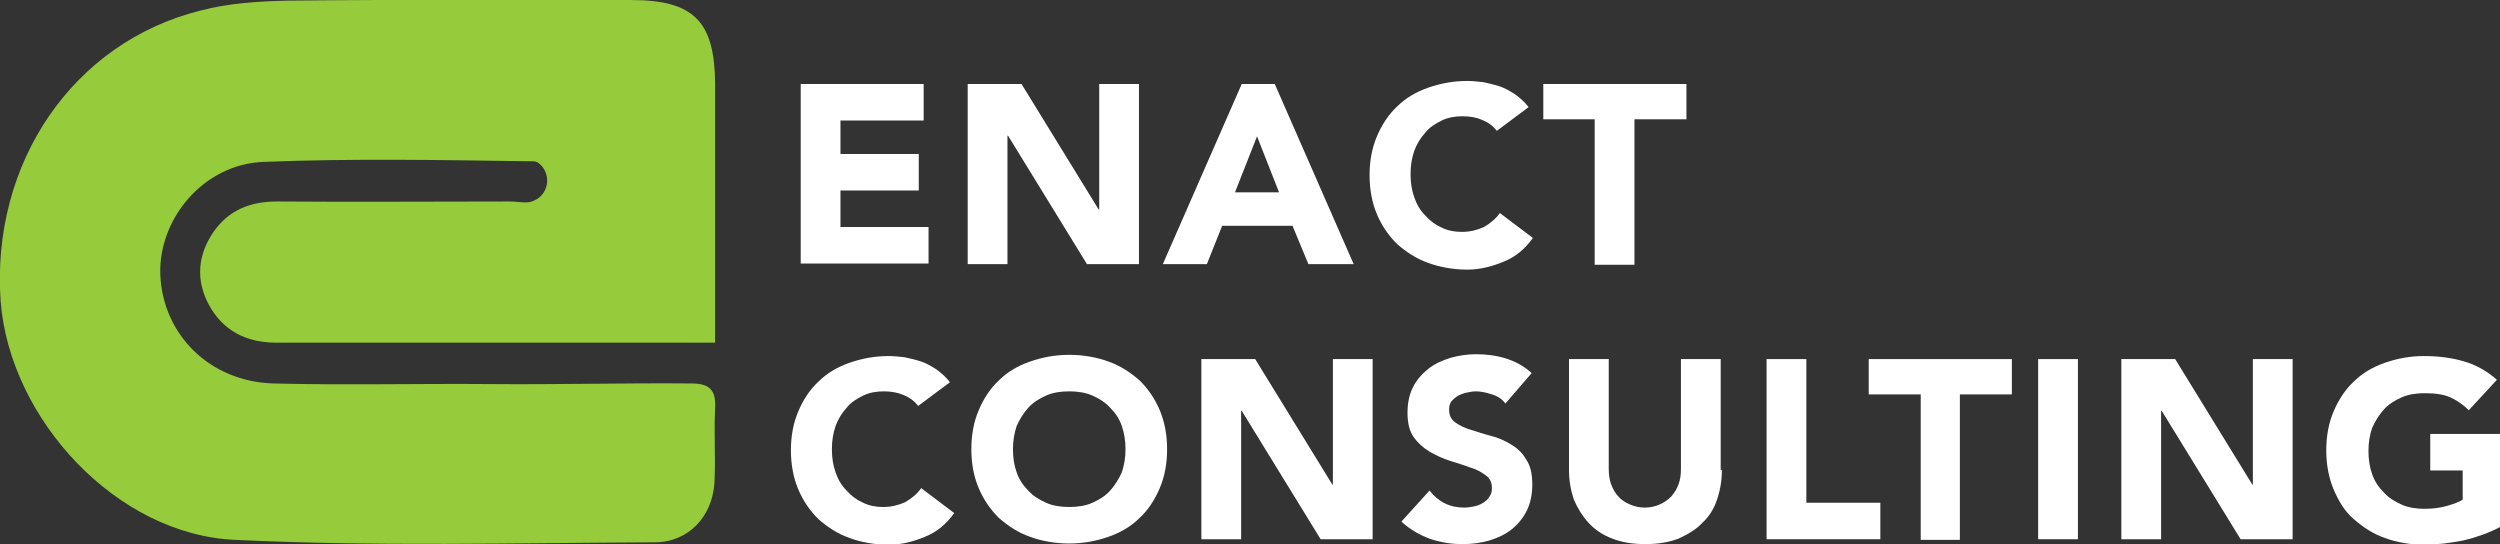 <svg width="340" height="74" viewBox="0 0 340 74" fill="none" xmlns="http://www.w3.org/2000/svg">
<rect x="0" y="0" width="340" height="74" fill="#333333" stroke="none"/>
<g clip-path="url(#clip0_162:3)">
<path d="M108.896 11.423H125.617V16.389H114.303V20.942H124.951V25.908H114.303V30.875H126.282V35.841H108.896V11.423Z" fill="white"/>
<path d="M131.523 11.423H138.927L149.409 28.474H149.493V11.423H154.9V35.924H147.829L137.097 18.459H137.014V35.924H131.607V11.423H131.523Z" fill="white"/>
<path d="M168.876 11.423H173.368L184.1 35.924H177.944L175.781 30.709H166.214L164.134 35.924H158.145L168.876 11.423ZM170.956 18.541L167.961 26.157H173.951L170.956 18.541Z" fill="white"/>
<path d="M203.566 17.796C203.067 17.134 202.402 16.638 201.57 16.306C200.821 15.975 199.906 15.81 198.908 15.81C197.909 15.81 196.911 15.975 196.079 16.389C195.247 16.803 194.415 17.3 193.833 18.045C193.168 18.79 192.668 19.617 192.336 20.528C192.003 21.521 191.836 22.515 191.836 23.673C191.836 24.832 192.003 25.908 192.336 26.819C192.668 27.812 193.168 28.64 193.833 29.302C194.499 30.047 195.164 30.544 196.079 30.957C196.911 31.371 197.826 31.537 198.824 31.537C199.906 31.537 200.904 31.289 201.819 30.875C202.651 30.378 203.4 29.799 203.982 28.971L208.475 32.365C207.393 33.855 206.145 34.931 204.481 35.593C202.901 36.255 201.237 36.669 199.573 36.669C197.66 36.669 195.83 36.338 194.249 35.758C192.585 35.179 191.254 34.268 190.006 33.192C188.842 32.033 187.927 30.709 187.261 29.137C186.595 27.564 186.263 25.743 186.263 23.839C186.263 21.852 186.595 20.114 187.261 18.541C187.927 16.969 188.842 15.562 190.006 14.486C191.171 13.327 192.585 12.499 194.249 11.919C195.913 11.34 197.66 11.009 199.573 11.009C200.239 11.009 200.987 11.092 201.736 11.175C202.485 11.34 203.234 11.506 203.982 11.754C204.731 12.002 205.397 12.416 206.062 12.83C206.728 13.327 207.31 13.823 207.892 14.568L203.566 17.796Z" fill="white"/>
<path d="M216.96 16.224H209.889V11.423H229.355V16.224H222.284V36.007H216.877V16.224H216.96Z" fill="white"/>
<path d="M124.868 55.21C124.369 54.548 123.703 54.051 122.872 53.72C122.123 53.389 121.208 53.224 120.209 53.224C119.211 53.224 118.213 53.389 117.381 53.803C116.549 54.217 115.717 54.714 115.135 55.459C114.469 56.204 113.97 57.031 113.637 57.942C113.305 58.935 113.138 59.928 113.138 61.087C113.138 62.246 113.305 63.322 113.637 64.233C113.97 65.226 114.469 66.054 115.135 66.716C115.8 67.461 116.466 67.957 117.381 68.371C118.213 68.785 119.128 68.951 120.126 68.951C121.208 68.951 122.206 68.703 123.121 68.289C123.953 67.792 124.702 67.213 125.284 66.385L129.776 69.778C128.695 71.269 127.447 72.344 125.783 73.007C124.203 73.669 122.539 74.083 120.875 74.083C118.962 74.083 117.131 73.752 115.551 73.172C113.887 72.593 112.556 71.682 111.308 70.606C110.143 69.447 109.228 68.123 108.563 66.55C107.897 64.978 107.564 63.157 107.564 61.253C107.564 59.266 107.897 57.528 108.563 55.955C109.228 54.383 110.143 52.975 111.308 51.899C112.473 50.74 113.887 49.913 115.551 49.333C117.215 48.754 118.962 48.423 120.875 48.423C121.54 48.423 122.289 48.506 123.038 48.588C123.787 48.754 124.535 48.919 125.284 49.168C126.033 49.416 126.698 49.83 127.364 50.244C128.029 50.74 128.612 51.237 129.194 51.982L124.868 55.21Z" fill="white"/>
<path d="M132.105 61.087C132.105 59.101 132.438 57.362 133.104 55.79C133.769 54.217 134.684 52.81 135.849 51.734C137.014 50.575 138.428 49.747 140.092 49.168C141.756 48.588 143.503 48.257 145.416 48.257C147.329 48.257 149.16 48.588 150.74 49.168C152.404 49.747 153.735 50.658 154.983 51.734C156.148 52.893 157.063 54.217 157.728 55.79C158.394 57.362 158.726 59.184 158.726 61.087C158.726 63.074 158.394 64.812 157.728 66.385C157.063 67.957 156.148 69.365 154.983 70.441C153.818 71.6 152.404 72.427 150.74 73.007C149.076 73.586 147.329 73.917 145.416 73.917C143.503 73.917 141.672 73.586 140.092 73.007C138.428 72.427 137.097 71.517 135.849 70.441C134.684 69.282 133.769 67.957 133.104 66.385C132.438 64.812 132.105 63.074 132.105 61.087ZM137.762 61.087C137.762 62.246 137.929 63.322 138.262 64.233C138.594 65.226 139.177 66.054 139.842 66.716C140.508 67.461 141.34 67.957 142.255 68.371C143.17 68.785 144.251 68.951 145.416 68.951C146.581 68.951 147.662 68.785 148.577 68.371C149.492 67.957 150.324 67.461 150.99 66.716C151.655 65.971 152.154 65.143 152.57 64.233C152.903 63.239 153.069 62.246 153.069 61.087C153.069 59.928 152.903 58.935 152.57 57.942C152.238 56.949 151.655 56.121 150.99 55.459C150.324 54.714 149.492 54.217 148.577 53.803C147.662 53.389 146.581 53.224 145.416 53.224C144.251 53.224 143.17 53.389 142.255 53.803C141.34 54.217 140.508 54.714 139.842 55.459C139.177 56.204 138.678 57.031 138.262 57.942C137.929 58.935 137.762 60.011 137.762 61.087Z" fill="white"/>
<path d="M163.303 48.837H170.707L181.189 65.888H181.272V48.837H186.679V73.338H179.608L168.877 55.873H168.793V73.338H163.386V48.837H163.303Z" fill="white"/>
<path d="M204.731 54.879C204.315 54.3 203.733 53.886 202.901 53.638C202.152 53.389 201.404 53.224 200.738 53.224C200.322 53.224 199.906 53.306 199.49 53.389C199.074 53.472 198.658 53.638 198.326 53.803C197.993 53.969 197.66 54.3 197.41 54.548C197.161 54.879 197.078 55.293 197.078 55.707C197.078 56.452 197.327 57.031 197.91 57.445C198.492 57.859 199.157 58.19 199.989 58.438C200.821 58.687 201.736 59.018 202.735 59.266C203.733 59.514 204.648 59.928 205.48 60.425C206.312 60.922 207.061 61.584 207.56 62.494C208.142 63.322 208.392 64.481 208.392 65.888C208.392 67.213 208.142 68.454 207.643 69.447C207.144 70.441 206.478 71.269 205.563 72.013C204.731 72.676 203.65 73.172 202.568 73.503C201.404 73.835 200.239 74 198.908 74C197.327 74 195.83 73.752 194.416 73.255C193.085 72.758 191.754 72.013 190.589 70.937L194.416 66.716C194.998 67.461 195.663 68.04 196.495 68.454C197.327 68.868 198.242 69.034 199.157 69.034C199.573 69.034 200.073 68.951 200.489 68.868C200.904 68.785 201.32 68.62 201.736 68.371C202.069 68.123 202.402 67.875 202.568 67.544C202.818 67.213 202.901 66.799 202.901 66.385C202.901 65.64 202.651 65.06 202.069 64.647C201.487 64.233 200.821 63.819 199.906 63.571C199.074 63.239 198.159 62.991 197.161 62.66C196.163 62.329 195.248 61.915 194.416 61.418C193.584 60.922 192.835 60.26 192.253 59.432C191.67 58.604 191.421 57.528 191.421 56.121C191.421 54.796 191.67 53.638 192.169 52.644C192.669 51.651 193.417 50.823 194.249 50.161C195.081 49.499 196.163 49.002 197.244 48.671C198.409 48.34 199.573 48.175 200.738 48.175C202.152 48.175 203.483 48.34 204.814 48.754C206.145 49.168 207.31 49.83 208.308 50.74L204.731 54.879Z" fill="white"/>
<path d="M234.18 63.902C234.18 65.391 233.931 66.716 233.515 67.957C233.099 69.199 232.433 70.275 231.518 71.103C230.686 72.013 229.522 72.676 228.274 73.255C226.943 73.752 225.445 74 223.782 74C222.035 74 220.537 73.752 219.289 73.255C217.958 72.758 216.877 72.013 216.045 71.103C215.213 70.192 214.547 69.116 214.048 67.957C213.632 66.716 213.383 65.391 213.383 63.902V48.837H218.79V63.736C218.79 64.481 218.873 65.226 219.123 65.888C219.373 66.55 219.705 67.13 220.121 67.544C220.537 68.04 221.12 68.371 221.702 68.62C222.284 68.868 222.95 69.034 223.698 69.034C224.447 69.034 225.113 68.868 225.695 68.62C226.277 68.371 226.86 67.957 227.276 67.544C227.692 67.047 228.024 66.55 228.274 65.888C228.523 65.226 228.607 64.564 228.607 63.736V48.837H234.014V63.902H234.18Z" fill="white"/>
<path d="M240.254 48.837H245.661V68.371H255.727V73.338H240.254V48.837Z" fill="white"/>
<path d="M261.218 53.638H254.146V48.837H273.613V53.638H266.542V73.421H261.218V53.638Z" fill="white"/>
<path d="M277.189 48.837H282.597V73.338H277.189V48.837Z" fill="white"/>
<path d="M288.42 48.837H295.824L306.306 65.888H306.389V48.837H311.796V73.338H304.725L293.994 55.873H293.91V73.338H288.503V48.837H288.42Z" fill="white"/>
<path d="M339.998 71.682C338.418 72.51 336.754 73.09 335.007 73.503C333.26 73.835 331.513 74.083 329.683 74.083C327.769 74.083 325.939 73.752 324.358 73.172C322.695 72.593 321.364 71.682 320.116 70.606C318.868 69.53 318.036 68.123 317.37 66.55C316.705 64.978 316.372 63.157 316.372 61.253C316.372 59.266 316.705 57.528 317.37 55.955C318.036 54.383 318.951 52.975 320.116 51.899C321.28 50.74 322.695 49.913 324.358 49.333C326.022 48.754 327.769 48.423 329.683 48.423C331.679 48.423 333.509 48.671 335.173 49.168C336.837 49.664 338.251 50.492 339.582 51.651L335.756 55.79C335.007 55.045 334.175 54.465 333.26 54.051C332.345 53.638 331.18 53.472 329.766 53.472C328.601 53.472 327.52 53.638 326.605 54.051C325.689 54.465 324.858 54.962 324.192 55.707C323.526 56.452 323.027 57.28 322.611 58.19C322.279 59.183 322.112 60.177 322.112 61.336C322.112 62.494 322.279 63.571 322.611 64.481C322.944 65.474 323.526 66.302 324.192 66.964C324.858 67.709 325.689 68.206 326.605 68.62C327.52 69.034 328.601 69.199 329.766 69.199C330.93 69.199 332.012 69.034 332.844 68.785C333.676 68.537 334.424 68.289 334.924 67.957V63.984H330.514V59.018H340.165V71.682H339.998Z" fill="white"/>
<path d="M97.254 46.605C94.259 46.605 91.846 46.605 89.434 46.605C72.13 46.605 54.91 46.605 37.606 46.605C33.446 46.605 30.285 44.95 28.372 41.391C26.625 38.08 26.874 34.686 29.037 31.54C31.117 28.561 34.029 27.402 37.689 27.402C48.254 27.485 58.819 27.402 69.385 27.402C70.466 27.402 71.714 27.733 72.546 27.319C72.712 27.236 72.879 27.153 73.045 27.071C74.709 25.995 74.875 23.677 73.461 22.352C73.212 22.104 72.879 21.939 72.629 21.939C60.4 21.773 48.005 21.525 35.776 22.021C27.706 22.352 21.55 29.719 21.8 37.335C22.132 45.529 28.538 51.903 37.19 52.151C47.006 52.4 56.906 52.151 66.723 52.234C75.79 52.317 84.941 52.068 94.009 52.151C96.422 52.151 97.42 52.979 97.254 55.545C97.087 58.856 97.337 62.167 97.17 65.561C96.921 70.196 93.676 73.755 89.018 73.755C70.05 73.838 51 74.335 32.032 73.424C15.893 72.762 1.335 57.035 0.087 40.977C-1.244 22.187 9.903 5.715 27.373 1.411C31.2 0.417 35.277 0.169 39.27 0.086C54.826 -0.079 70.3 0.004 85.856 0.004C94.342 0.004 97.17 2.901 97.254 11.261C97.254 22.849 97.254 34.438 97.254 46.605Z" fill="#96CB3B"/>
</g>
<defs>
<clipPath id="clip0_162:3">
<rect width="340" height="74" fill="white"/>
</clipPath>
</defs>
</svg>
